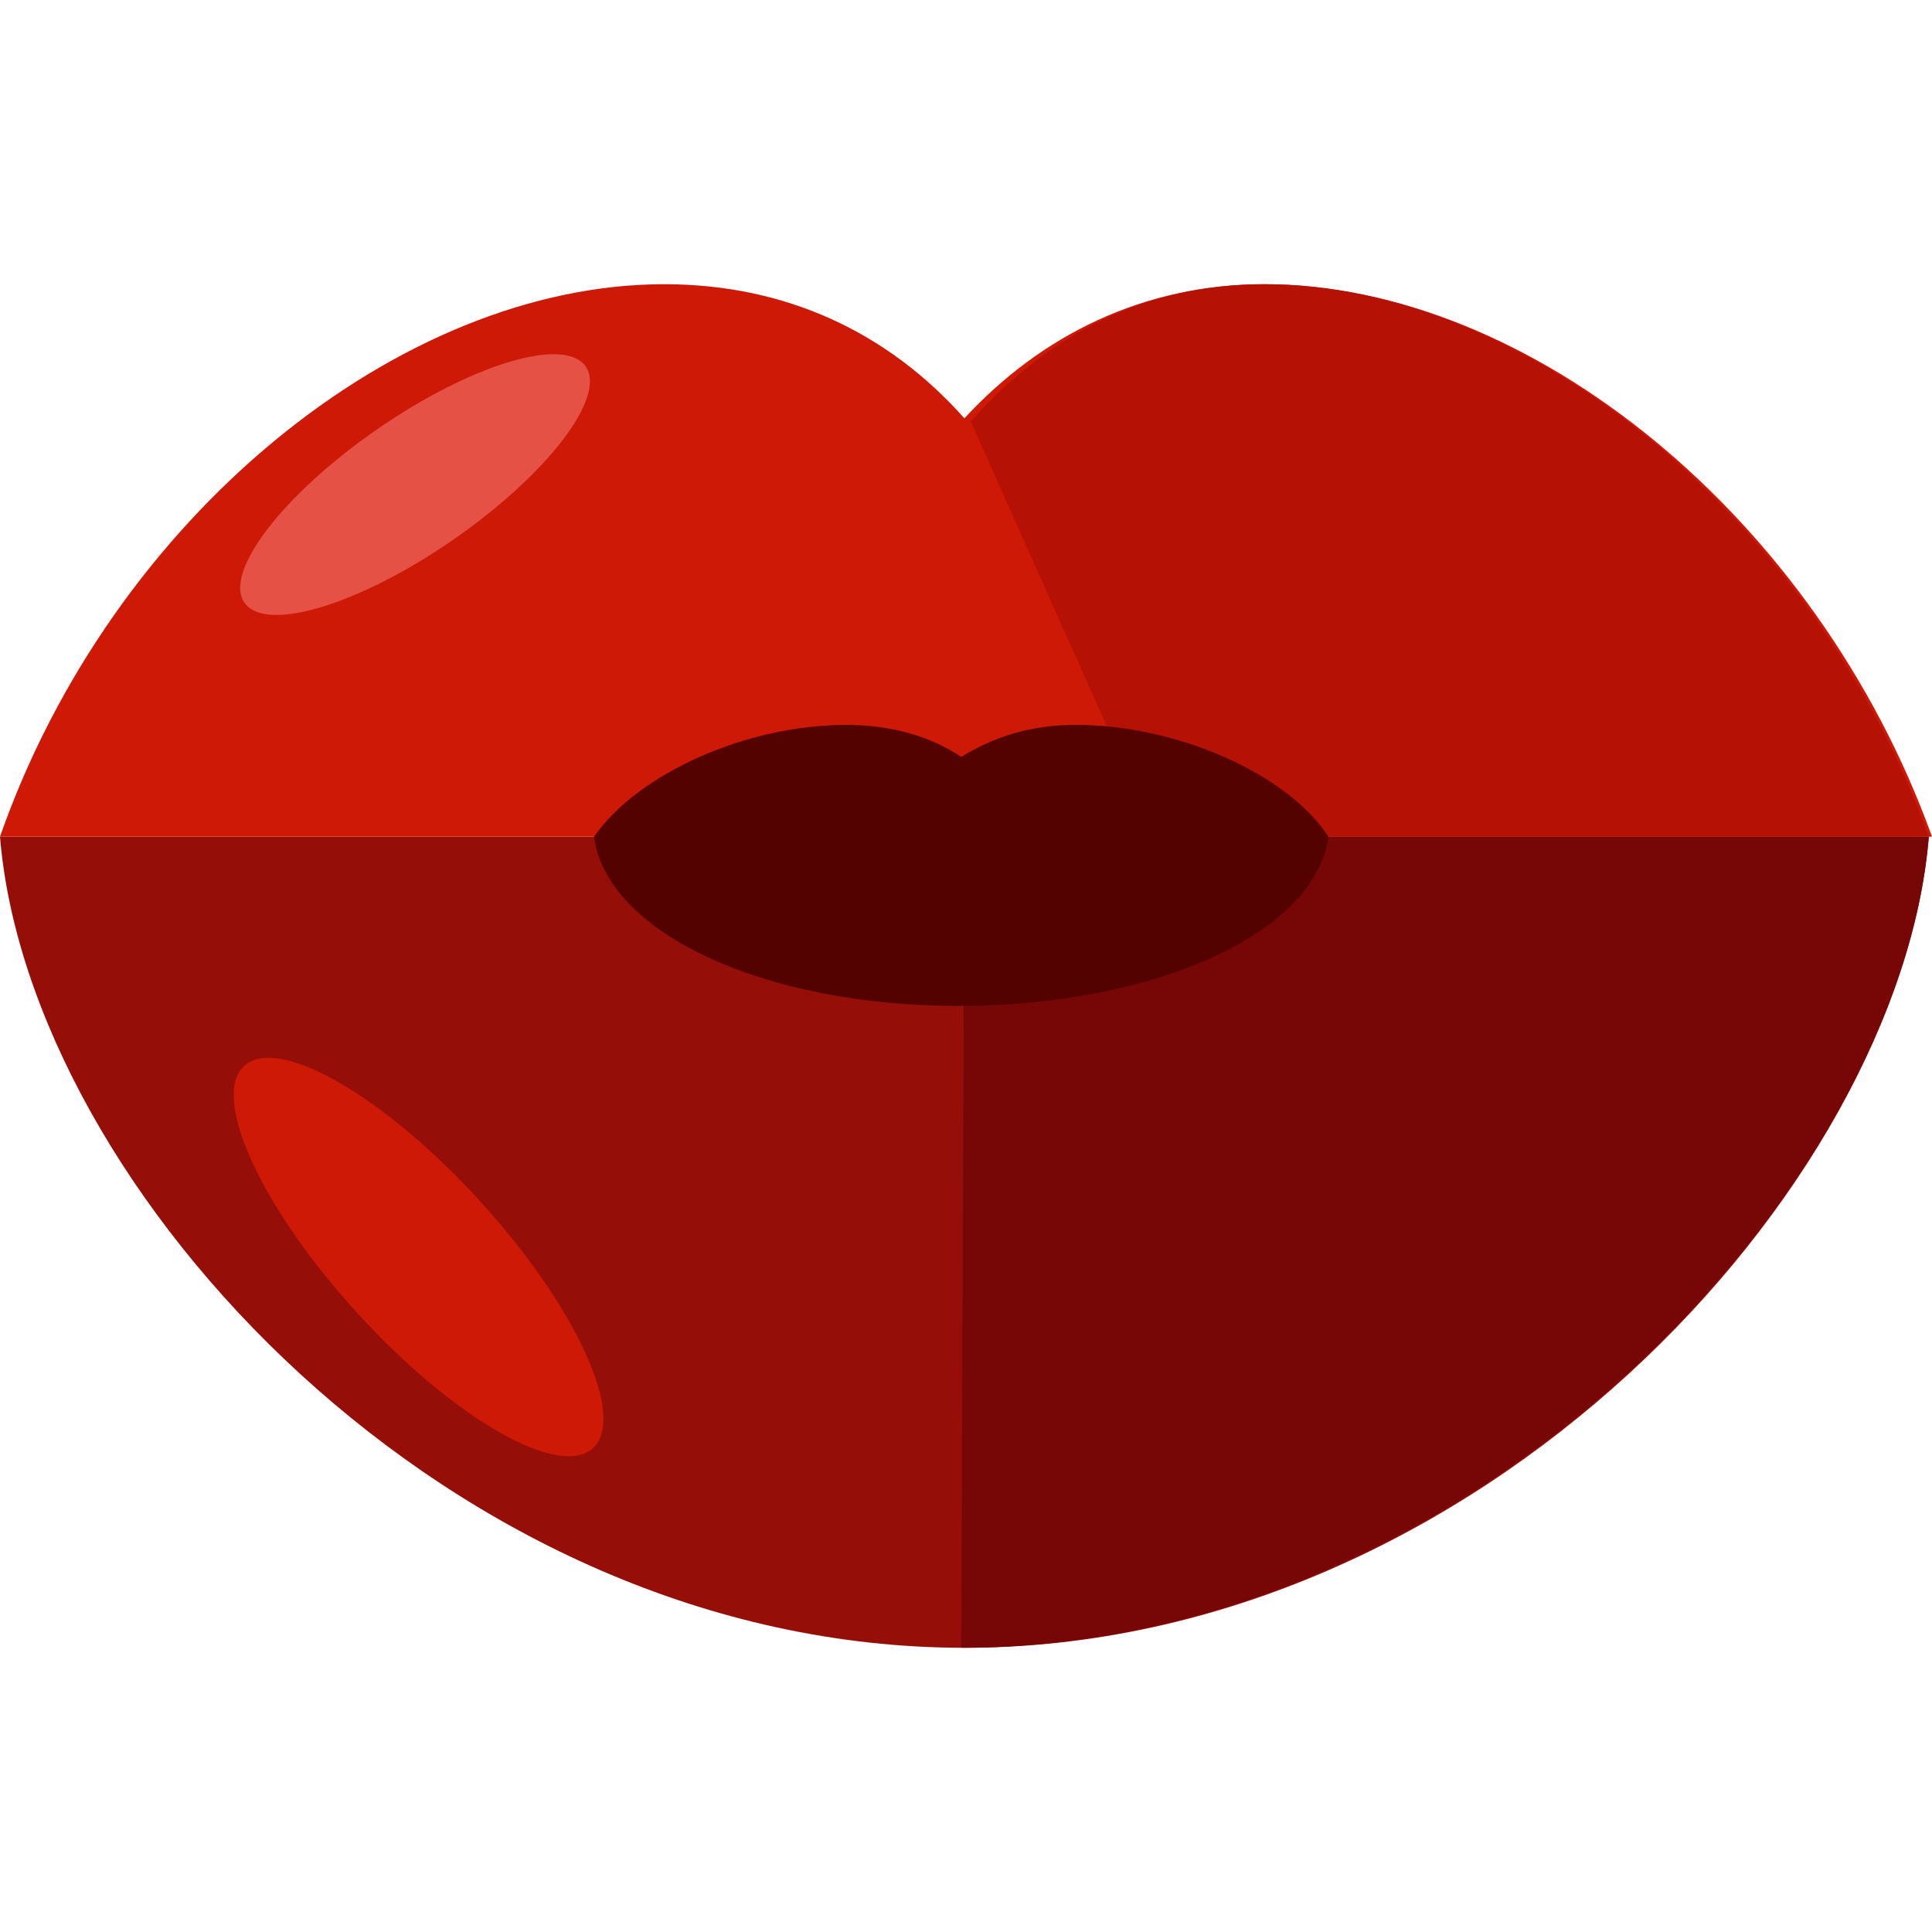 <?xml version="1.0" encoding="iso-8859-1"?>
<!-- Generator: Adobe Illustrator 19.0.0, SVG Export Plug-In . SVG Version: 6.00 Build 0)  -->
<svg version="1.1" id="Layer_1" xmlns="http://www.w3.org/2000/svg" xmlns:xlink="http://www.w3.org/1999/xlink" x="0px" y="0px"
	 viewBox="0 0 484 484" style="enable-background:new 0 0 484 484;" xml:space="preserve">
<path style="fill:#960E08;" d="M0,209.6c7.2,88,112.8,203.2,241.6,203.2S476,297.6,483.2,209.6H0z"/>
<path style="fill:#770606;" d="M240.8,412.8c128.8,0,235.2-115.2,242.4-203.2H241.6"/>
<path style="fill:#CE1906;" d="M316.8,71.2c-30.4,0-56,12.8-75.2,33.6c-19.2-21.6-44.8-33.6-75.2-33.6C100,71.2,28,129.6,0,209.6
	h196.8h90.4H484C455.2,129.6,383.2,71.2,316.8,71.2z"/>
<path style="fill:#B51104;" d="M289.6,209.6h193.6c-28.8-80-100.8-138.4-166.4-138.4c-30.4,0-54.4,12.8-73.6,34.4"/>
<ellipse transform="matrix(-0.569 -0.822 0.822 -0.569 63.388 275.896)" style="fill:#E55145;" cx="103.961" cy="121.344" rx="16.8" ry="51.999"/>
<ellipse transform="matrix(-0.739 0.674 -0.674 -0.739 394.647 476.854)" style="fill:#CE1906;" cx="104.955" cy="314.871" rx="20.8" ry="64.8"/>
<path style="fill:#540200;" d="M332.8,209.6c-10.4-16-38.4-28-63.2-28c-12,0-20.8,3.2-28.8,8c-7.2-4.8-16.8-8-28.8-8
	c-24.8,0-52,12-63.2,28l0,0c3.2,24,42.4,42.4,91.2,42.4C289.6,252,329.6,233.6,332.8,209.6L332.8,209.6z"/>
<g>
</g>
<g>
</g>
<g>
</g>
<g>
</g>
<g>
</g>
<g>
</g>
<g>
</g>
<g>
</g>
<g>
</g>
<g>
</g>
<g>
</g>
<g>
</g>
<g>
</g>
<g>
</g>
<g>
</g>
</svg>
